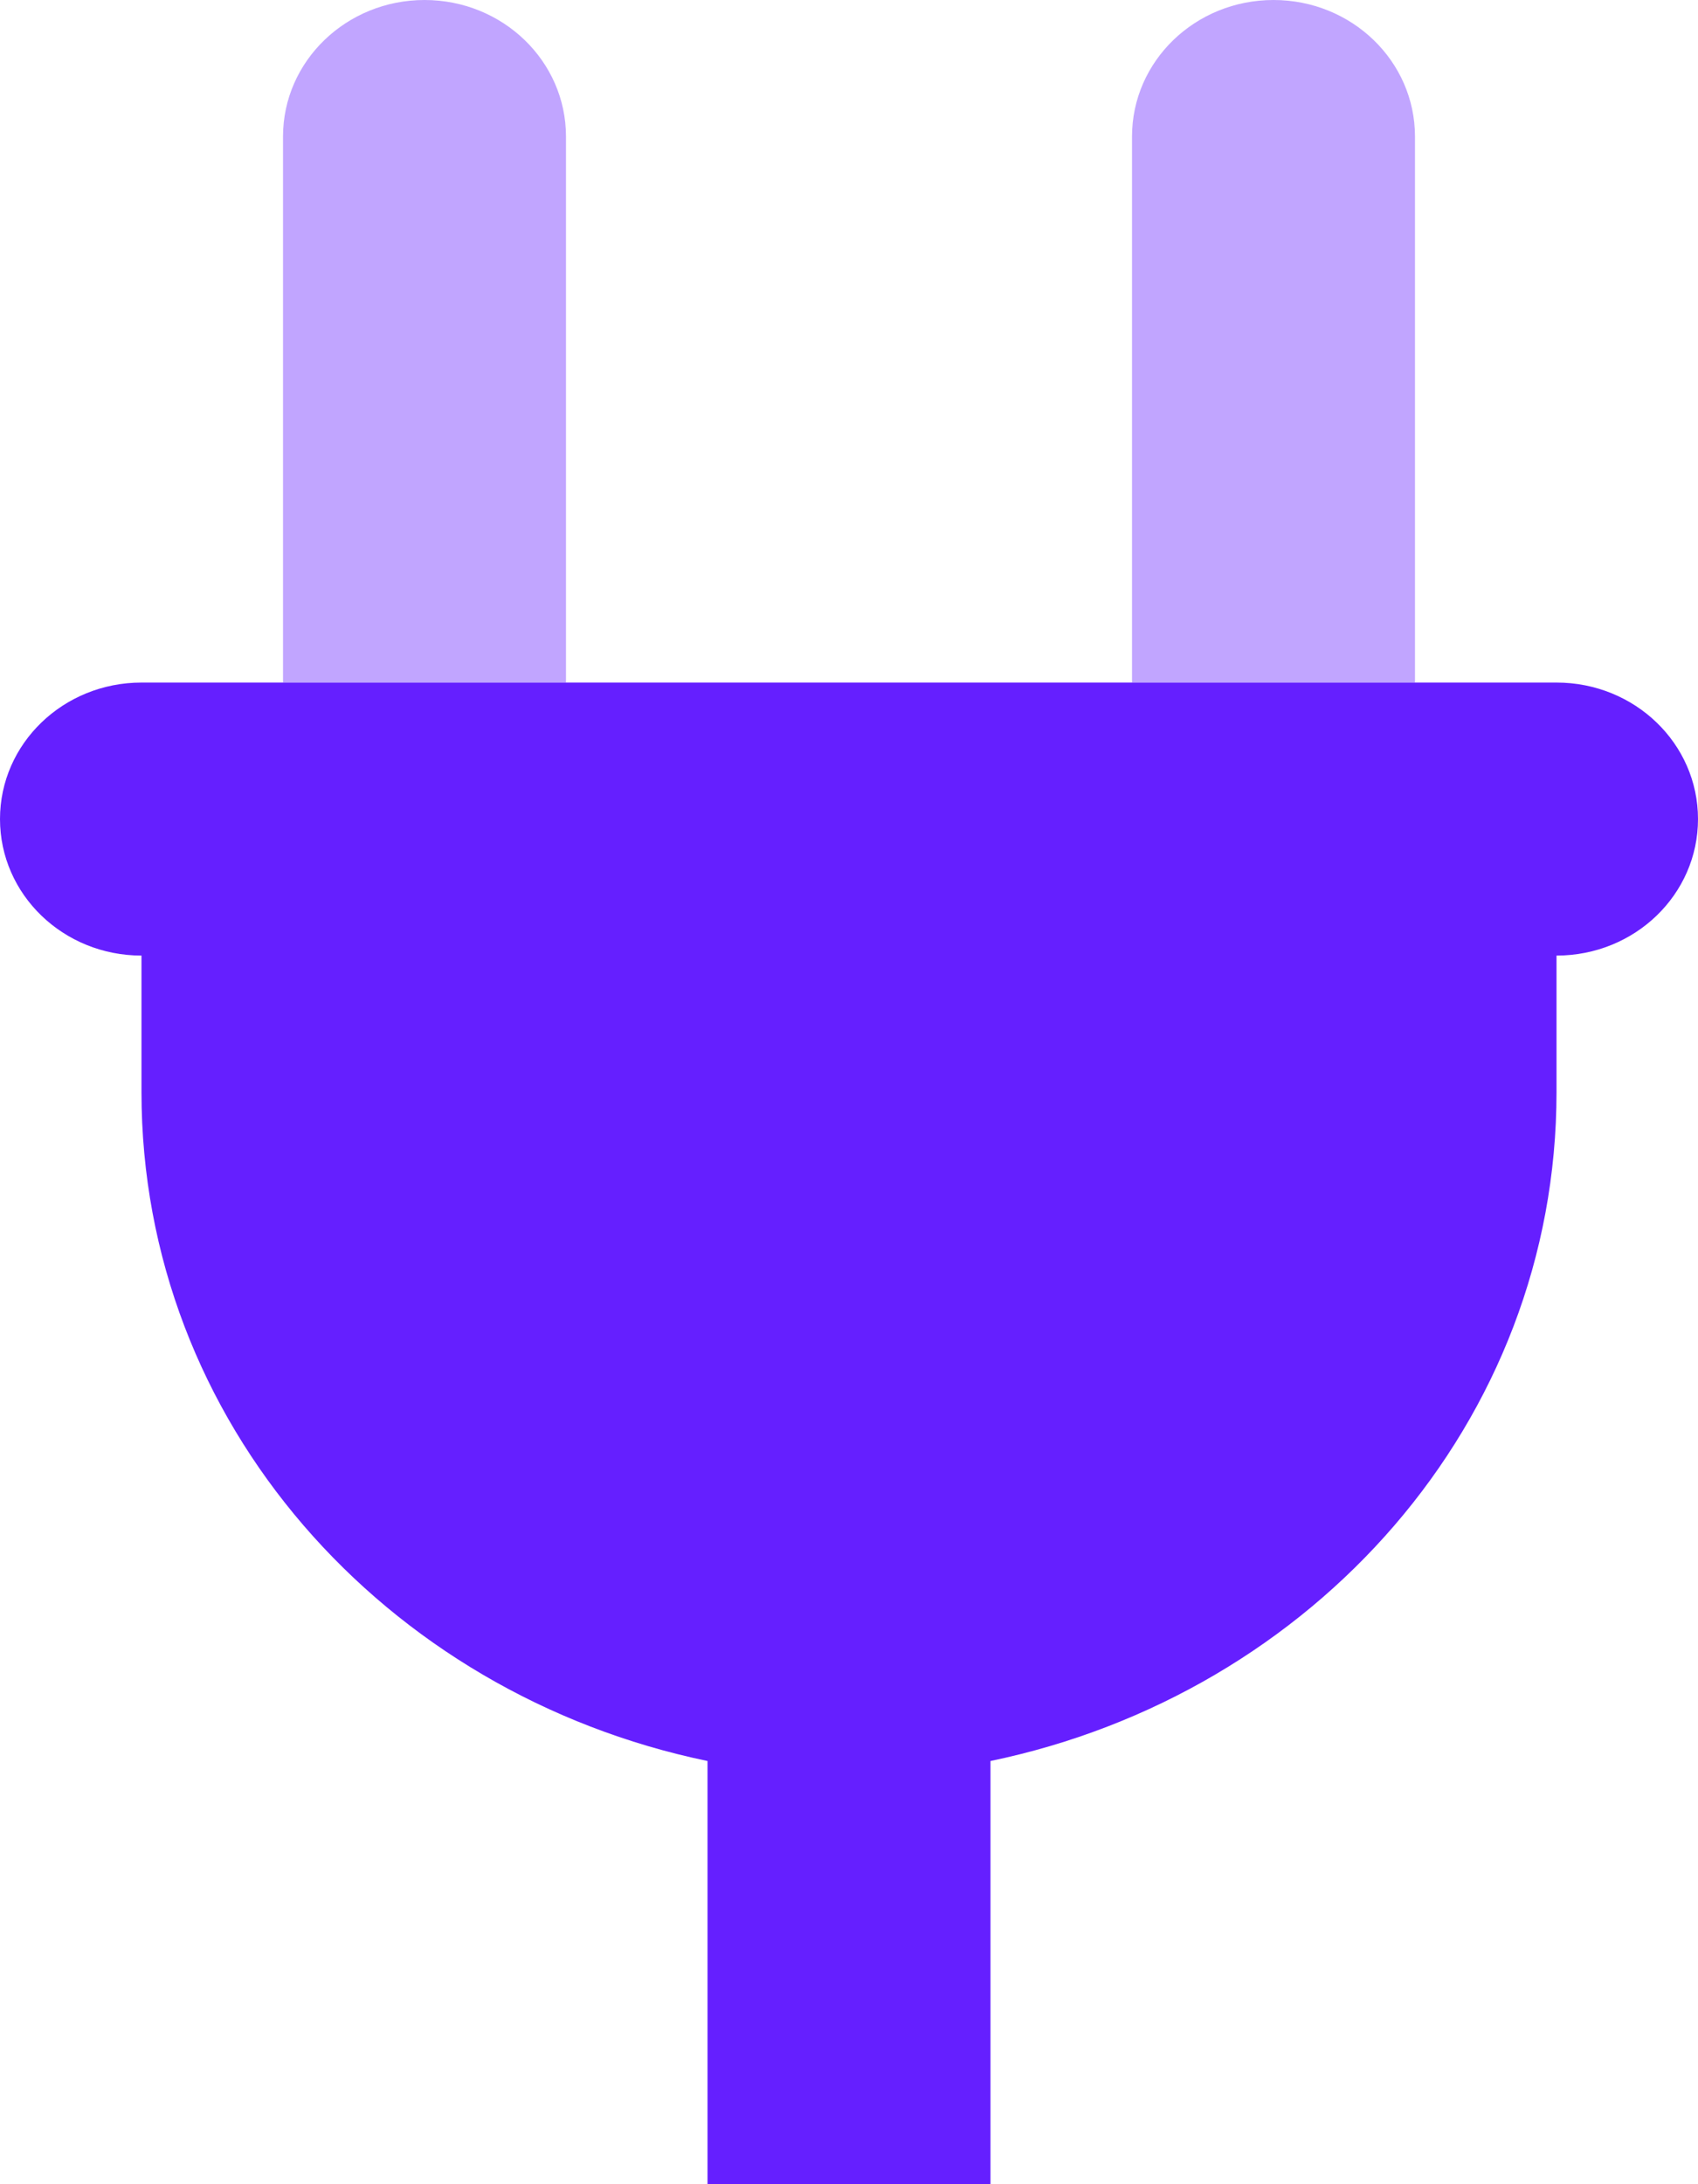 <svg width="28" height="36" viewBox="0 0 28 36" fill="none" xmlns="http://www.w3.org/2000/svg">
<g clip-path="url(#clip0_525_1305)">
<path d="M0 13.5C0 12.255 1.045 11.25 2.333 11.25H25.667C26.957 11.25 28 12.255 28 13.5C28 14.745 26.957 15.75 25.667 15.75V18C25.667 23.442 21.656 27.921 16.333 29.025V36H11.667V29.025C6.342 27.921 2.333 23.442 2.333 18V15.75C1.045 15.75 0 14.745 0 13.5Z" fill="#651FFF"/>
<path opacity="0.4" d="M9.333 11.25H4.667V2.25C4.667 1.008 5.712 0 7 0C8.291 0 9.333 1.008 9.333 2.25V11.25ZM23.333 11.25H18.667V2.25C18.667 1.008 19.709 0 21 0C22.291 0 23.333 1.008 23.333 2.25V11.25Z" fill="#651FFF"/>
</g>
<defs>
<clipPath id="clip0_525_1305">
<rect width="28" height="36" fill="white"/>
</clipPath>
</defs>
</svg>
